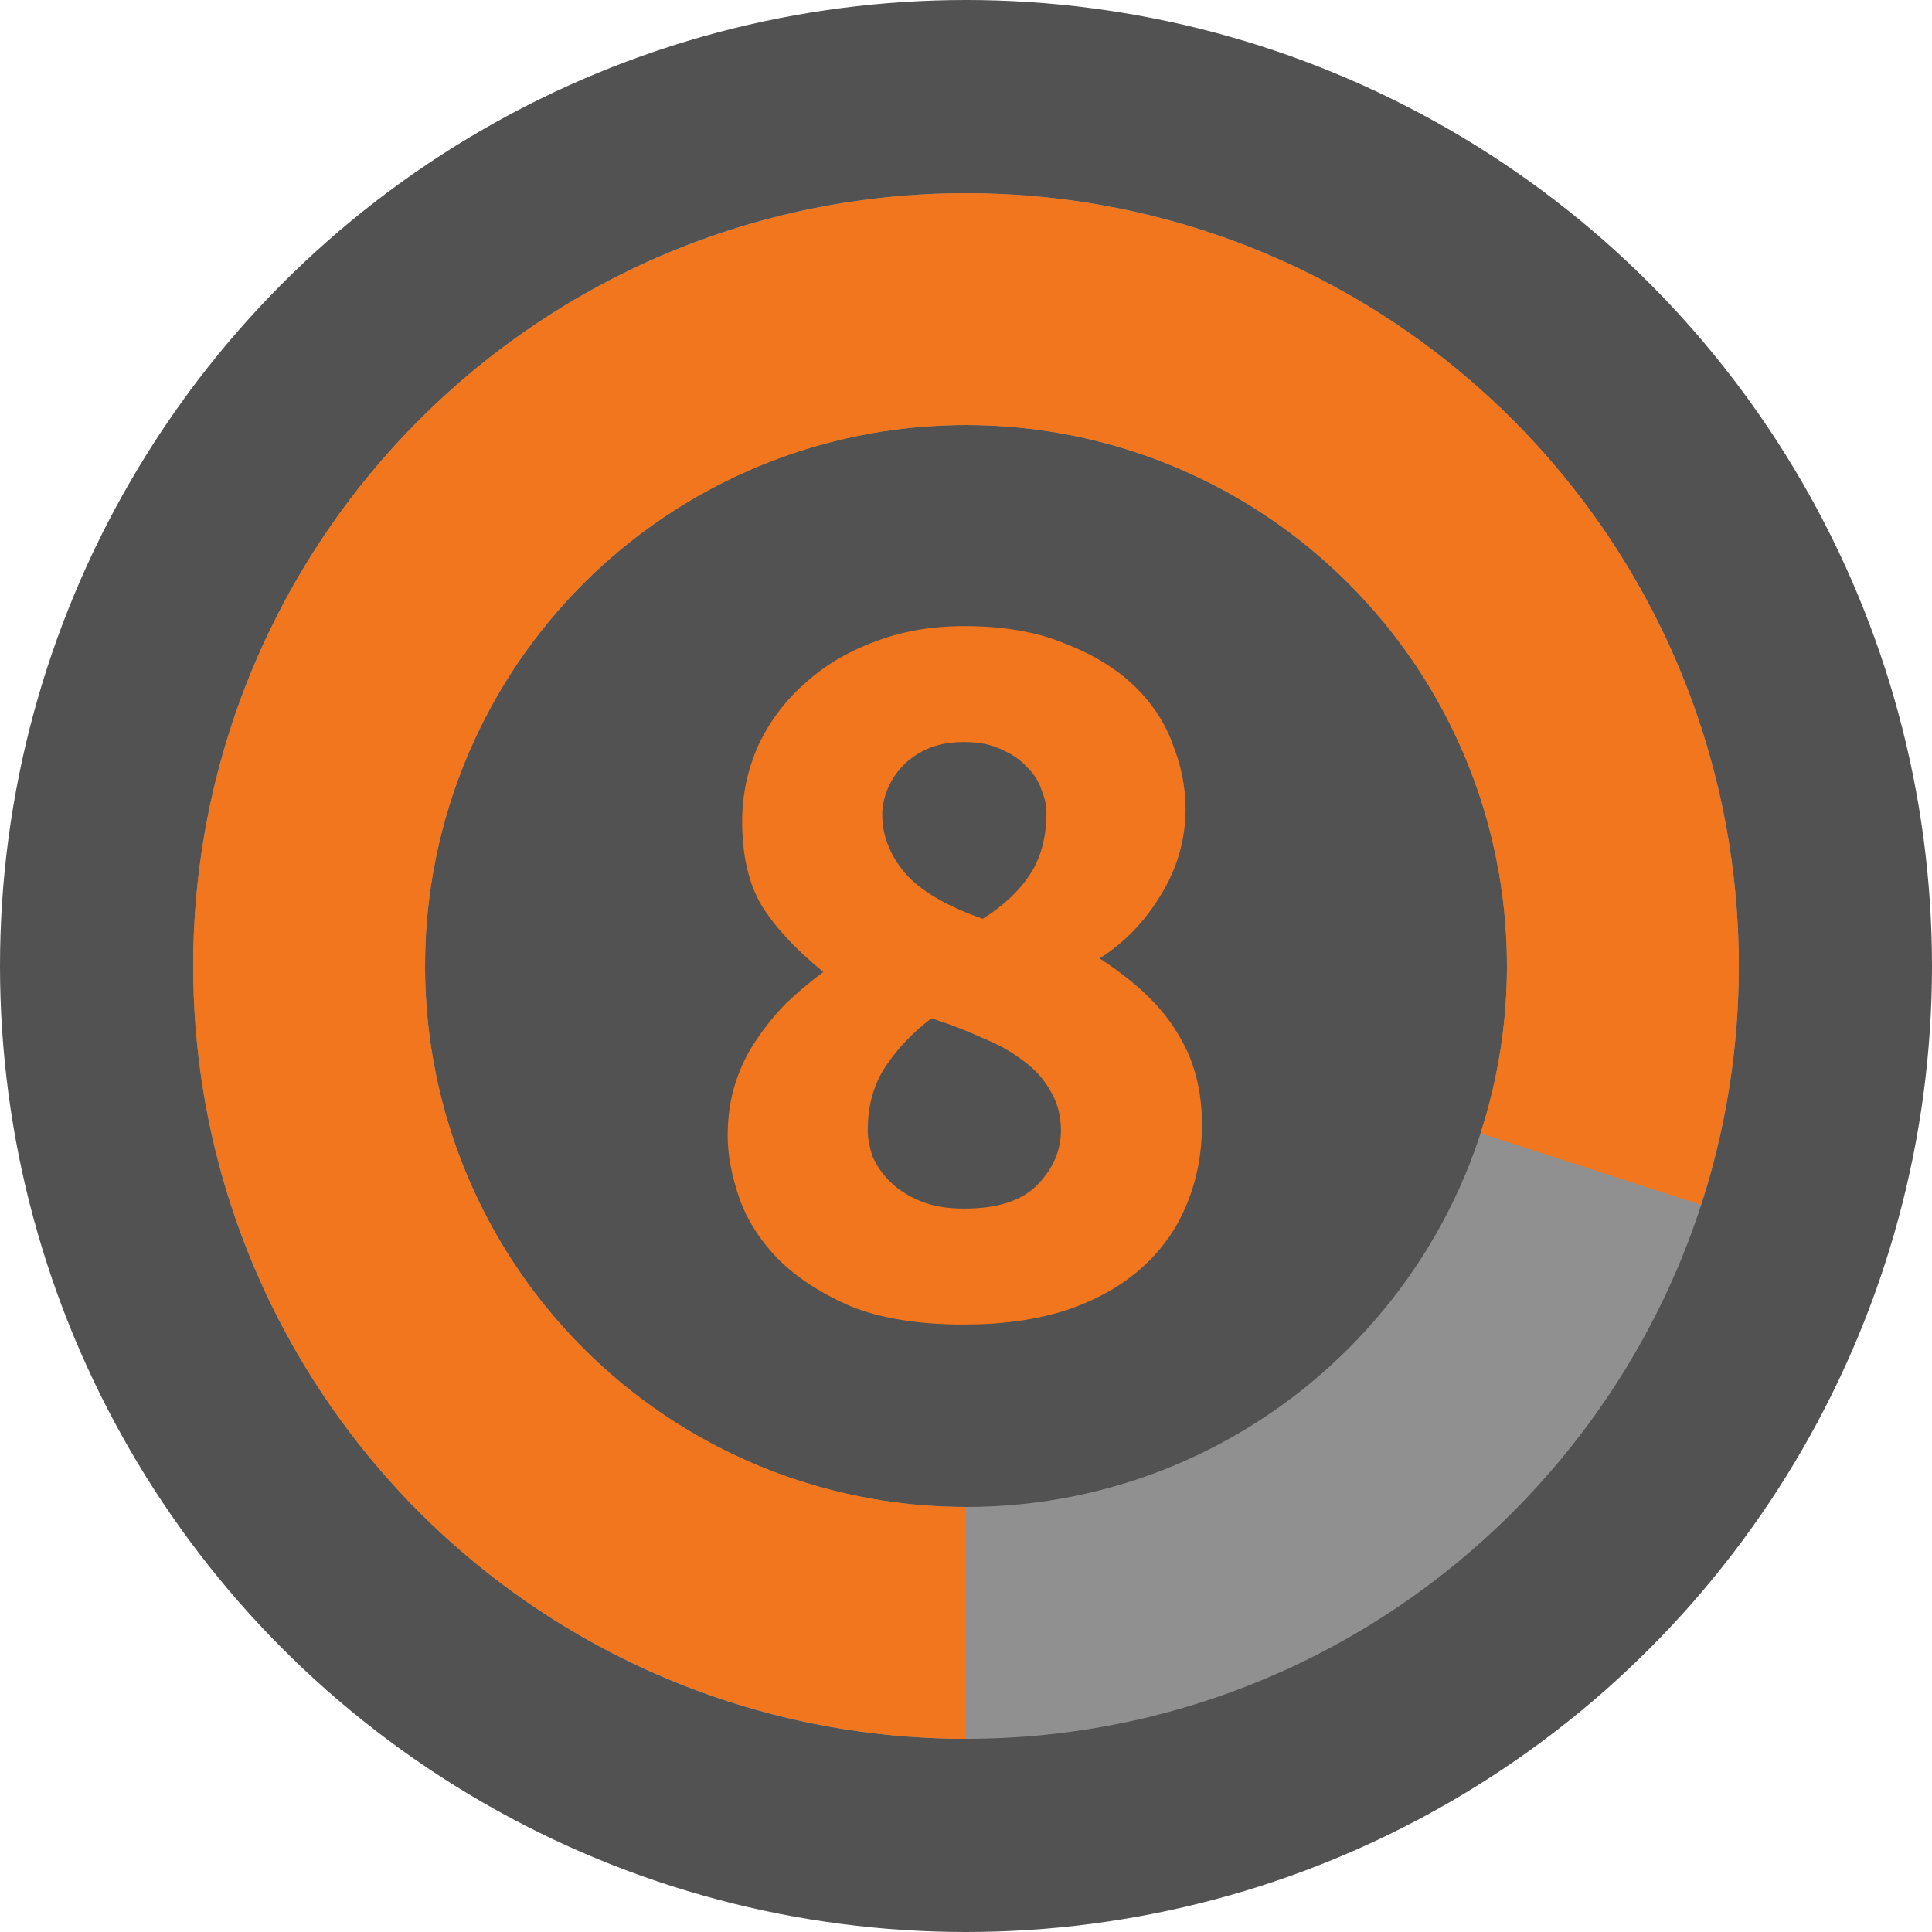 <svg width="28" height="28" viewBox="0 0 28 28" fill="none" xmlns="http://www.w3.org/2000/svg">
<circle cx="14" cy="14" r="14" fill="#525252"/>
<path d="M25.2 14C25.2 20.186 20.186 25.2 14 25.2C7.814 25.2 2.8 20.186 2.8 14C2.8 7.814 7.814 2.8 14 2.8C20.186 2.8 25.2 7.814 25.2 14ZM6.16 14C6.16 18.33 9.67 21.84 14 21.84C18.33 21.84 21.84 18.33 21.84 14C21.84 9.67 18.33 6.16 14 6.16C9.67 6.16 6.16 9.67 6.16 14Z" fill="#909090"/>
<path d="M14 25.2C11.635 25.2 9.33 24.451 7.417 23.061C5.503 21.671 4.079 19.71 3.348 17.461C2.617 15.211 2.617 12.788 3.348 10.539C4.079 8.29 5.503 6.329 7.417 4.939C9.33 3.549 11.635 2.8 14 2.8C16.365 2.8 18.67 3.549 20.583 4.939C22.497 6.329 23.921 8.29 24.652 10.539C25.383 12.788 25.383 15.211 24.652 17.461L21.456 16.423C21.968 14.848 21.968 13.152 21.456 11.577C20.945 10.003 19.948 8.63 18.608 7.657C17.269 6.684 15.656 6.16 14 6.16C12.344 6.16 10.731 6.684 9.392 7.657C8.052 8.63 7.055 10.003 6.544 11.577C6.032 13.152 6.032 14.848 6.544 16.423C7.055 17.997 8.052 19.369 9.392 20.343C10.731 21.316 12.344 21.84 14 21.84L14 25.2Z" fill="#F2761D"/>
<path d="M17.42 16.298C17.42 16.718 17.345 17.105 17.196 17.46C17.056 17.805 16.841 18.109 16.552 18.37C16.263 18.631 15.899 18.837 15.46 18.986C15.031 19.126 14.531 19.196 13.962 19.196C13.309 19.196 12.763 19.107 12.324 18.93C11.895 18.743 11.545 18.515 11.274 18.244C11.013 17.973 10.826 17.679 10.714 17.362C10.602 17.035 10.546 16.737 10.546 16.466C10.546 16.186 10.583 15.929 10.658 15.696C10.733 15.463 10.835 15.253 10.966 15.066C11.097 14.87 11.241 14.693 11.4 14.534C11.568 14.375 11.745 14.226 11.932 14.086C11.531 13.759 11.232 13.437 11.036 13.12C10.849 12.803 10.756 12.397 10.756 11.902C10.756 11.529 10.831 11.169 10.98 10.824C11.139 10.479 11.358 10.18 11.638 9.928C11.918 9.667 12.254 9.461 12.646 9.312C13.047 9.153 13.491 9.074 13.976 9.074C14.545 9.074 15.031 9.158 15.432 9.326C15.843 9.485 16.179 9.69 16.44 9.942C16.701 10.194 16.888 10.479 17 10.796C17.121 11.104 17.182 11.412 17.182 11.72C17.182 12.168 17.061 12.588 16.818 12.98C16.585 13.363 16.291 13.666 15.936 13.89C16.468 14.235 16.846 14.599 17.07 14.982C17.303 15.355 17.42 15.794 17.42 16.298ZM12.576 16.382C12.576 16.494 12.599 16.62 12.646 16.76C12.702 16.891 12.786 17.012 12.898 17.124C13.01 17.236 13.155 17.329 13.332 17.404C13.509 17.479 13.724 17.516 13.976 17.516C14.461 17.516 14.816 17.399 15.04 17.166C15.264 16.933 15.376 16.671 15.376 16.382C15.376 16.167 15.325 15.976 15.222 15.808C15.129 15.64 14.998 15.495 14.83 15.374C14.662 15.243 14.461 15.131 14.228 15.038C14.004 14.935 13.761 14.842 13.5 14.758C13.239 14.954 13.019 15.183 12.842 15.444C12.665 15.705 12.576 16.018 12.576 16.382ZM15.166 11.776C15.166 11.673 15.143 11.566 15.096 11.454C15.059 11.333 14.989 11.221 14.886 11.118C14.793 11.015 14.671 10.931 14.522 10.866C14.373 10.791 14.191 10.754 13.976 10.754C13.771 10.754 13.593 10.787 13.444 10.852C13.295 10.917 13.169 11.006 13.066 11.118C12.973 11.221 12.903 11.333 12.856 11.454C12.809 11.575 12.786 11.692 12.786 11.804C12.786 12.103 12.893 12.383 13.108 12.644C13.332 12.905 13.71 13.129 14.242 13.316C14.541 13.129 14.769 12.915 14.928 12.672C15.087 12.429 15.166 12.131 15.166 11.776Z" fill="#F2761D"/>
</svg>
